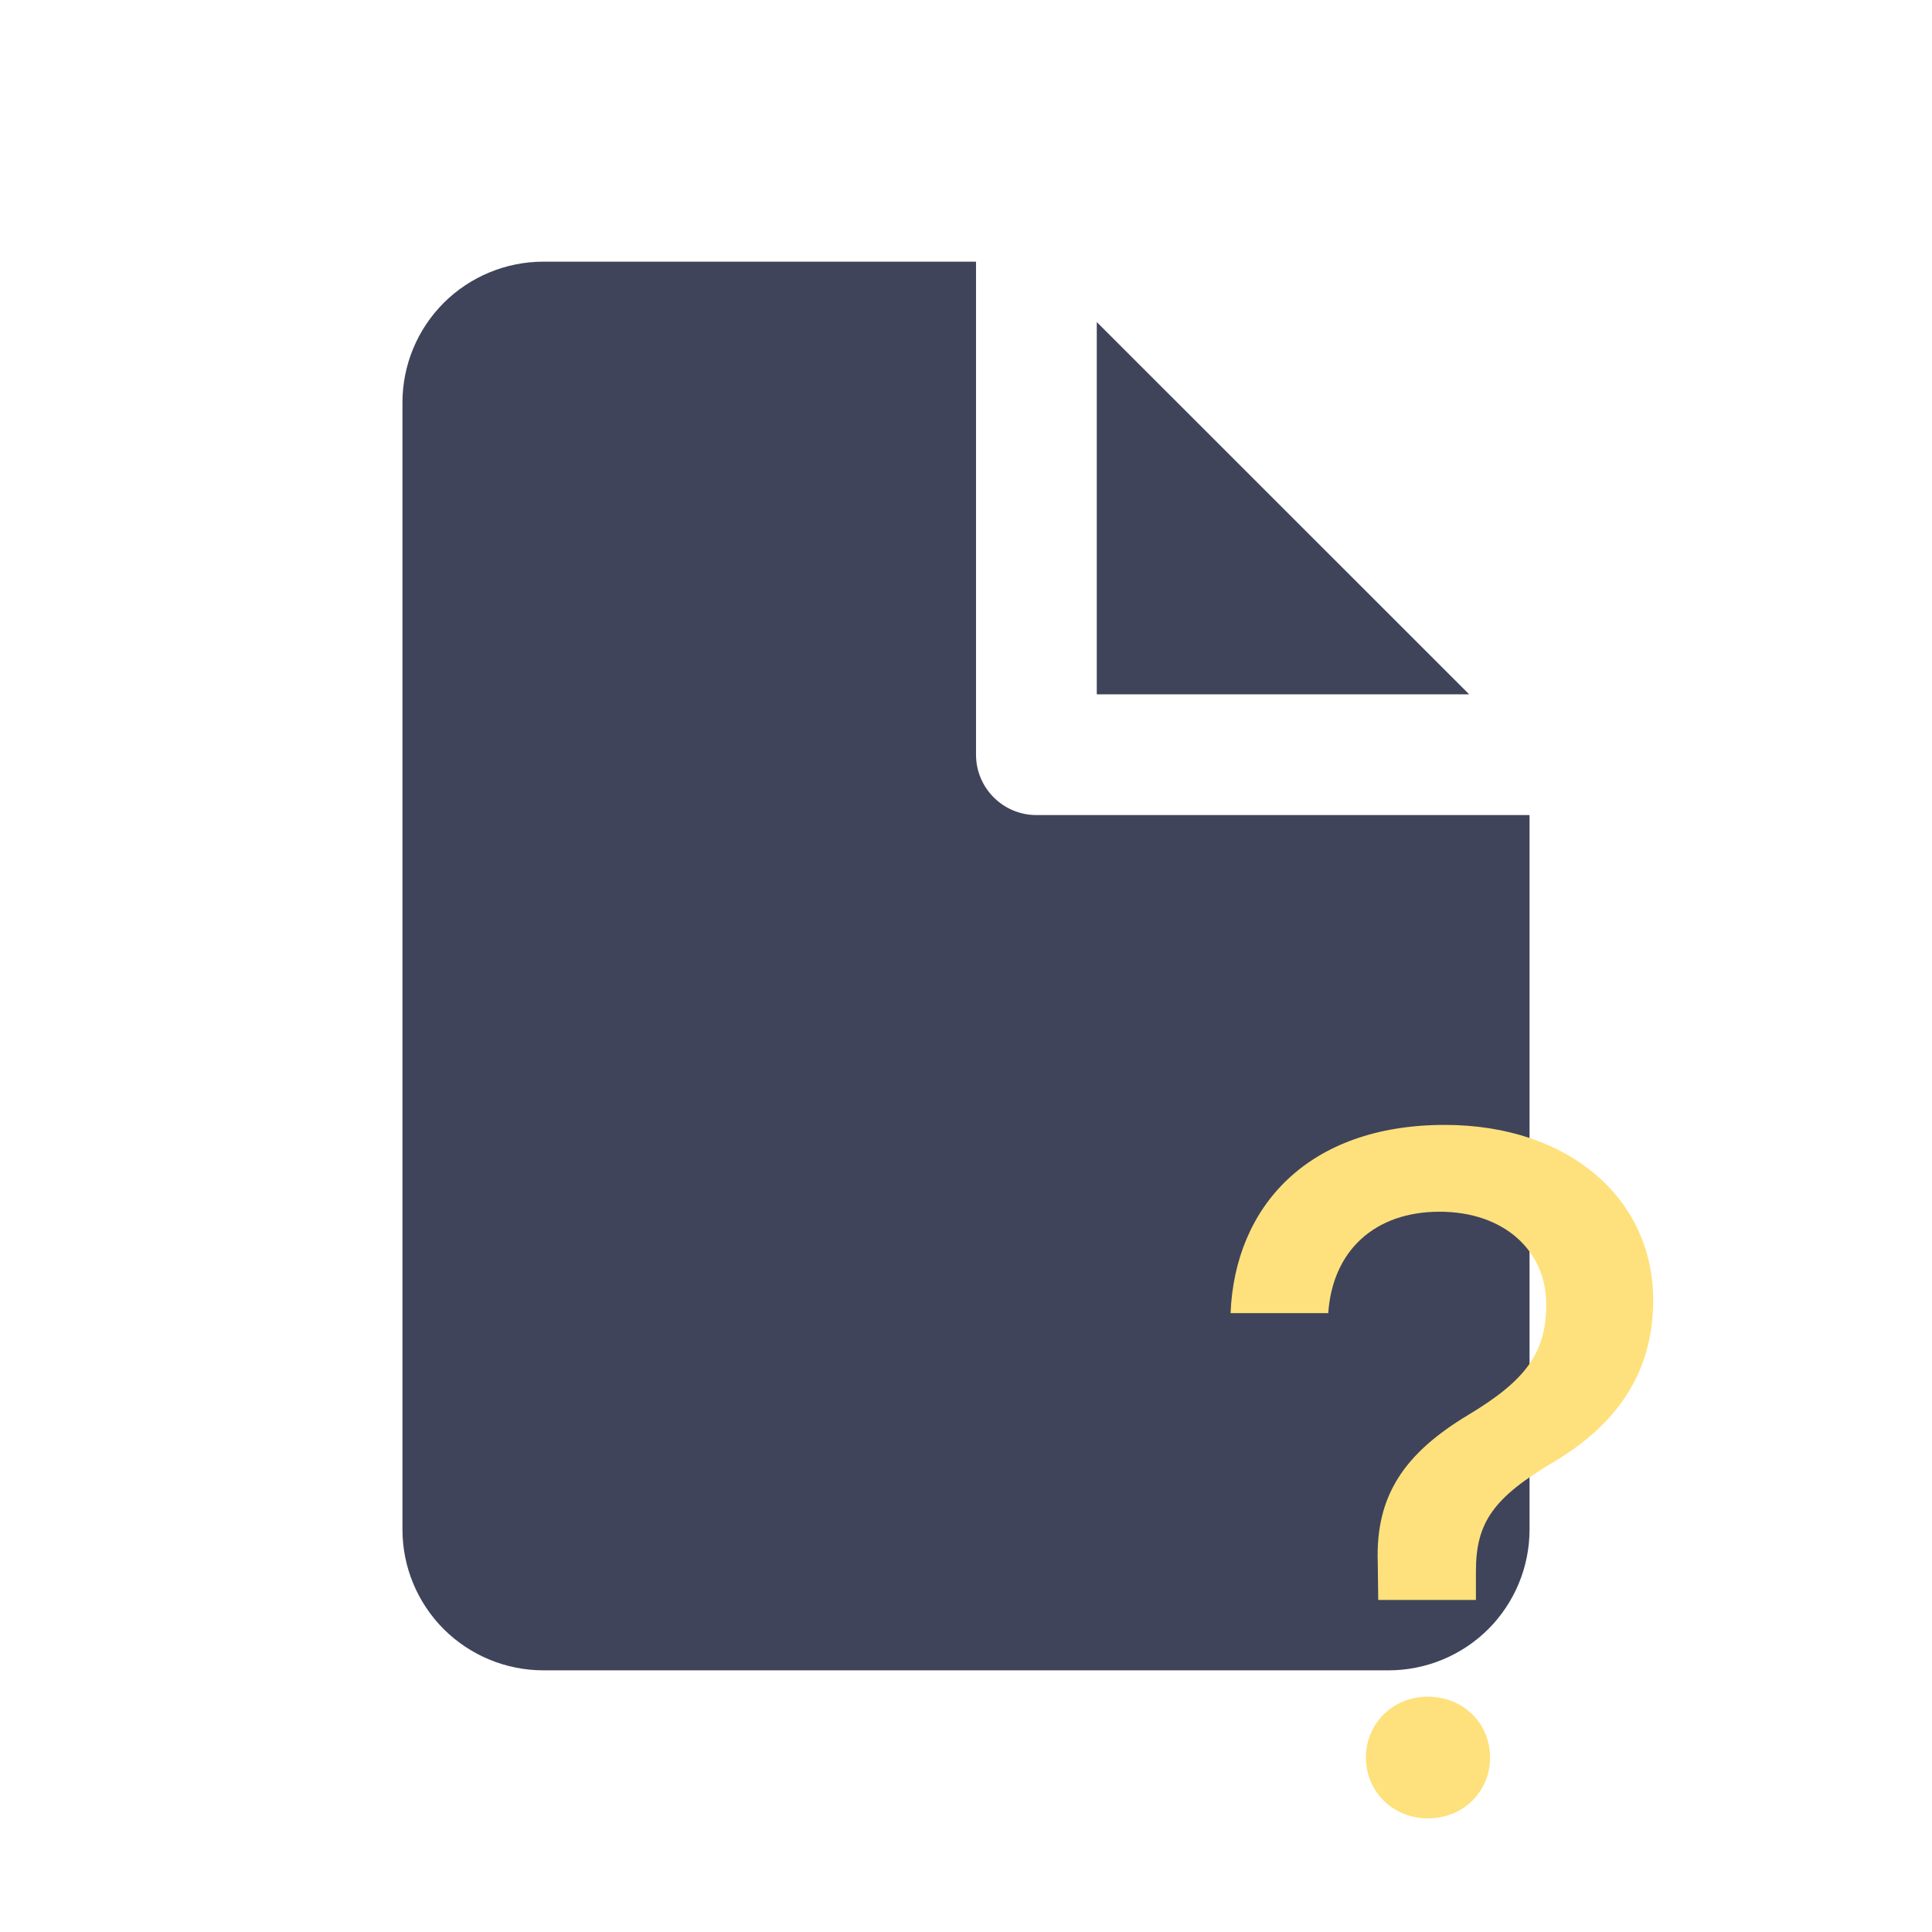 <svg width="16" height="16" viewBox="0 0 16 16" fill="none" xmlns="http://www.w3.org/2000/svg">
<g id="unknown">
<path id="Subtract" fill-rule="evenodd" clip-rule="evenodd" d="M8.083 2.167H4.5C4.191 2.167 3.894 2.29 3.675 2.508C3.456 2.727 3.333 3.024 3.333 3.333V12.667C3.333 12.976 3.456 13.273 3.675 13.492C3.894 13.71 4.191 13.833 4.5 13.833H11.5C11.809 13.833 12.106 13.71 12.325 13.492C12.544 13.273 12.667 12.976 12.667 12.667V6.75H8.583C8.307 6.75 8.083 6.526 8.083 6.25V2.167ZM12.167 5.75L9.083 2.667V5.75H12.167Z" fill="#3F445A"/>
<path id="?" d="M10.191 10.875H11C11.035 10.359 11.383 10.035 11.922 10.035C12.457 10.035 12.805 10.359 12.805 10.801C12.805 11.203 12.637 11.43 12.164 11.715C11.629 12.035 11.391 12.387 11.41 12.938L11.414 13.25H12.223V13.012C12.223 12.609 12.367 12.402 12.871 12.105C13.387 11.797 13.691 11.371 13.691 10.766C13.691 9.93 12.996 9.316 11.965 9.316C10.832 9.316 10.227 9.992 10.191 10.875ZM11.824 15.059C12.117 15.059 12.34 14.84 12.34 14.555C12.34 14.27 12.117 14.051 11.824 14.051C11.539 14.051 11.312 14.27 11.312 14.555C11.312 14.84 11.539 15.059 11.824 15.059Z" fill="#FEE17C"/>
</g>
</svg>
